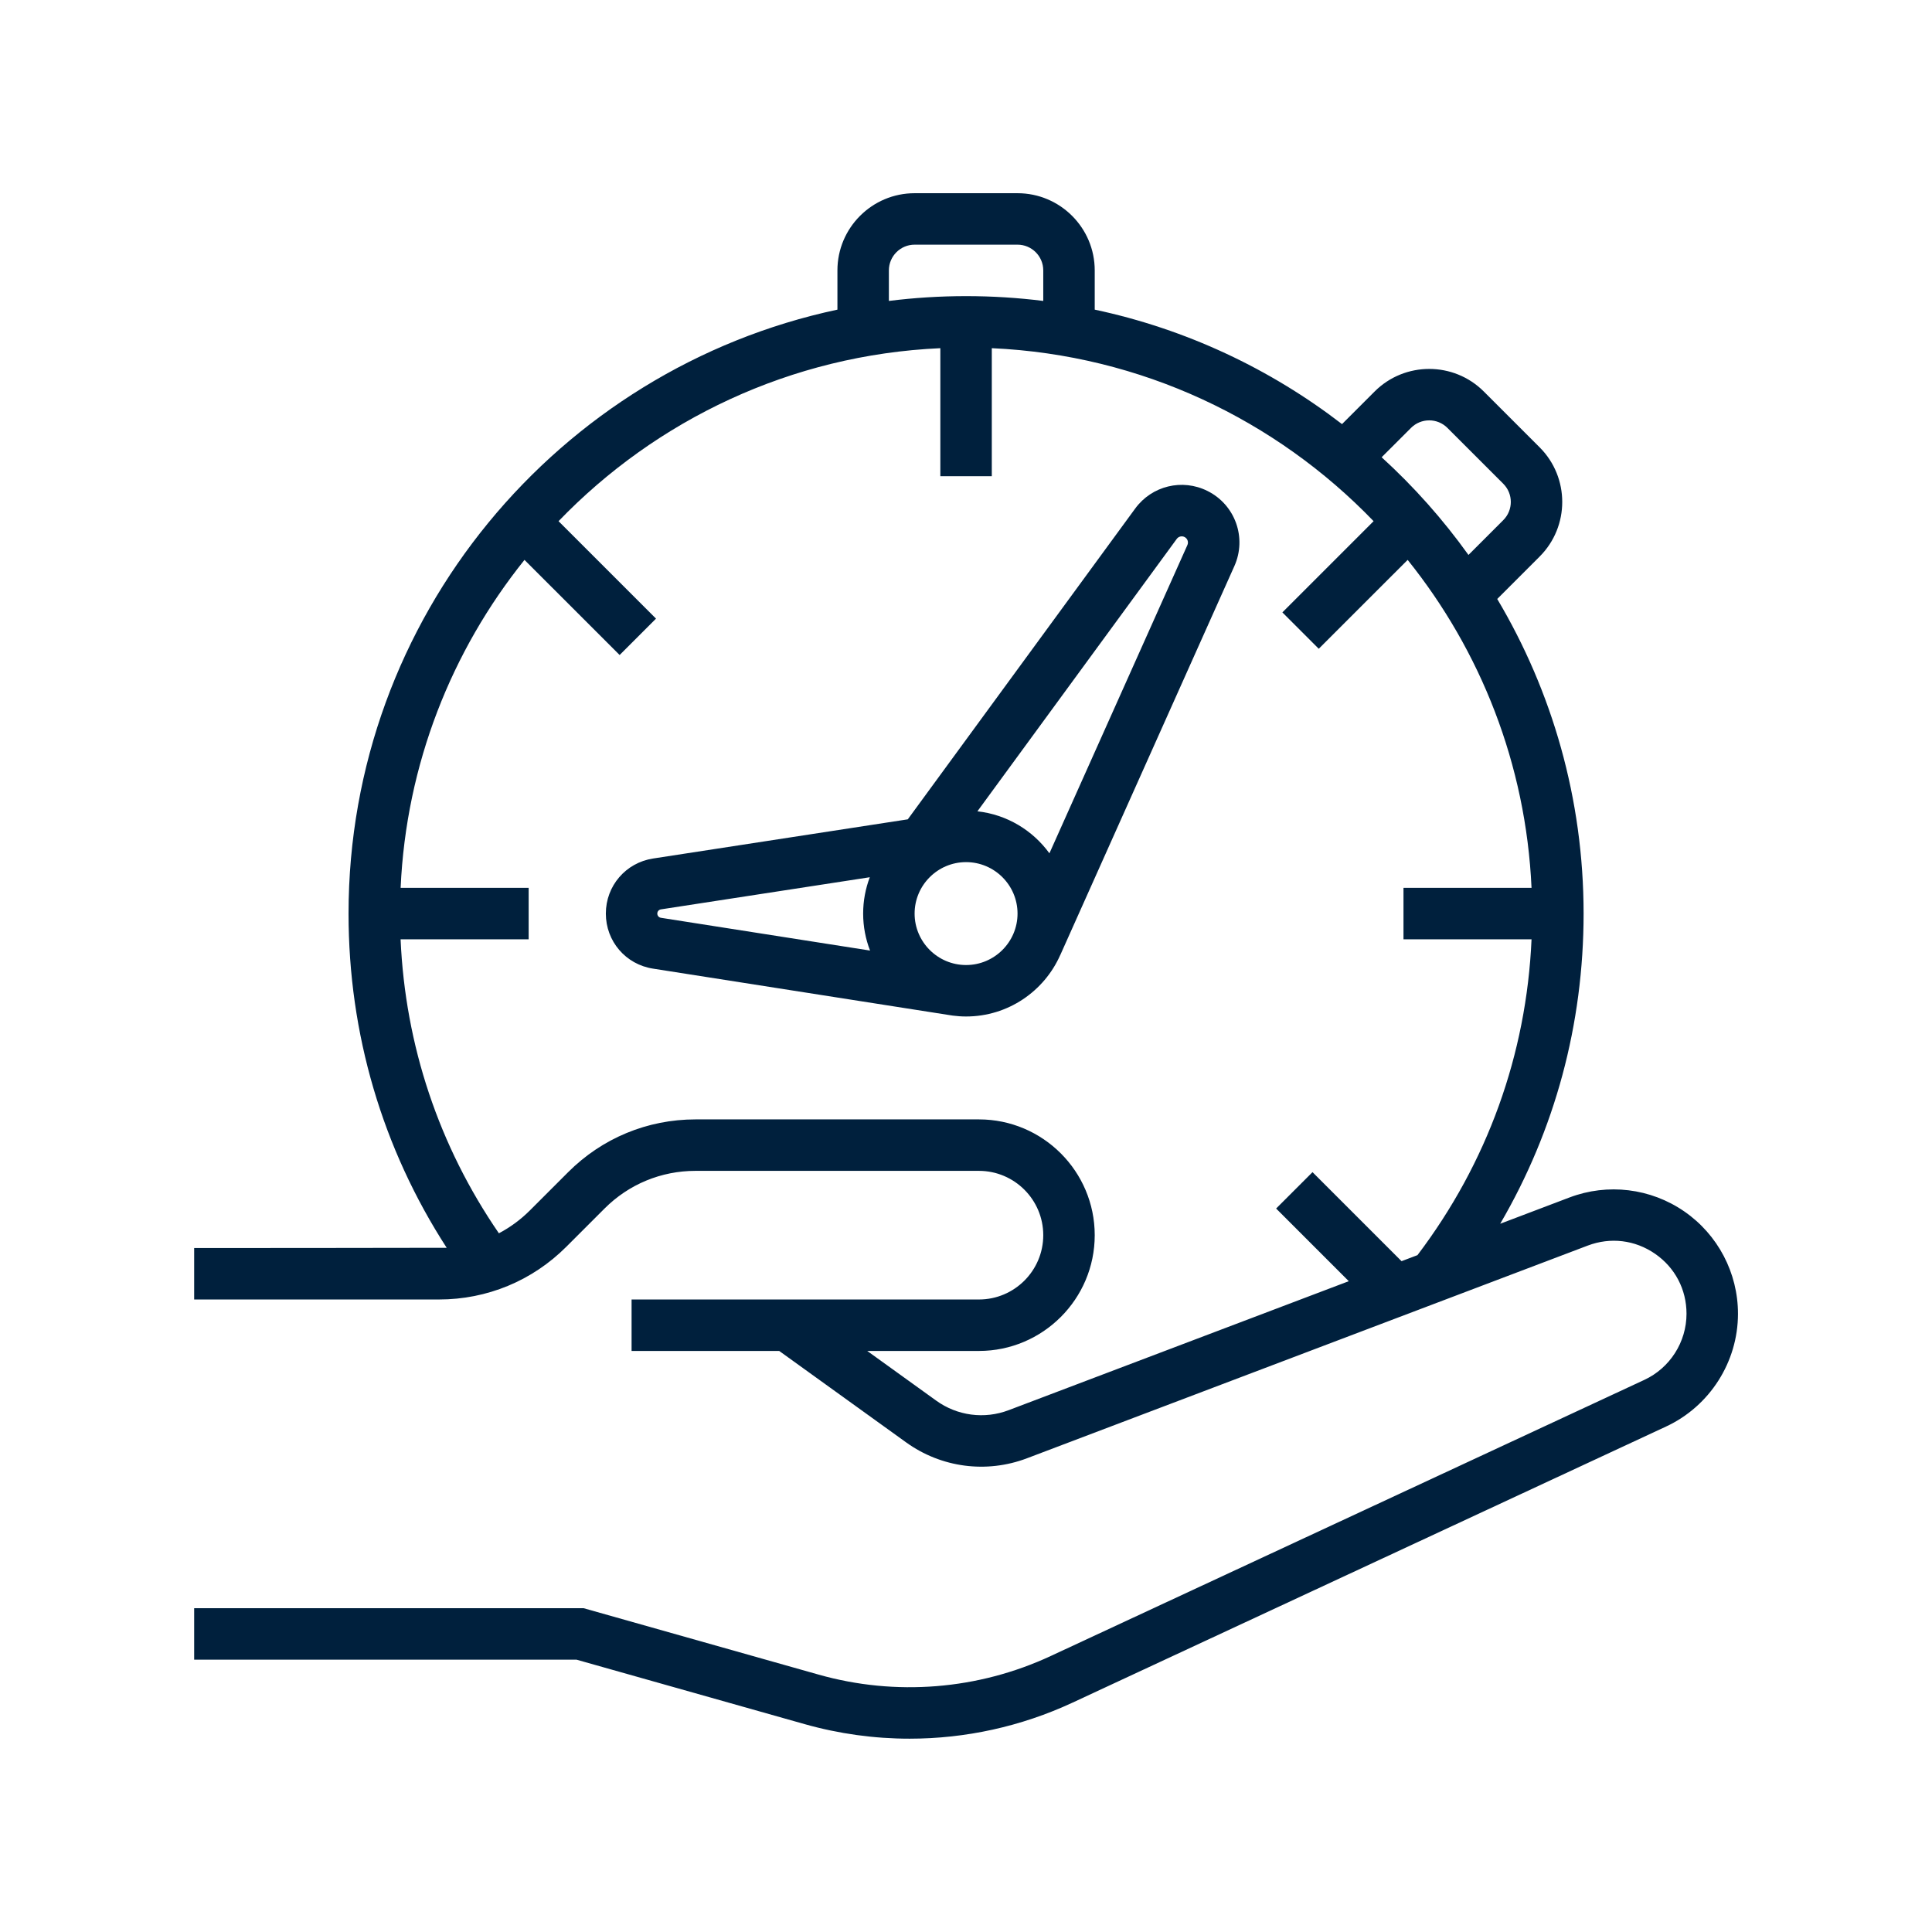 <svg xmlns="http://www.w3.org/2000/svg" xmlns:xlink="http://www.w3.org/1999/xlink" width="1080" viewBox="0 0 810 810" height="1080" preserveAspectRatio="xMidYMid meet" transform-origin="30px 30px" style="opacity: 1; visibility: visible; display: block;" display="block" data-level="85" tenwebX_tlevel="14"><defs data-level="86" style="opacity: 1; visibility: visible; display: inline;"><clipPath id="3354ffb0a8" data-level="87" style="opacity: 1; visibility: visible; display: inline;"><path d="M 81.406 81 L 728.656 81 L 728.656 729 L 81.406 729 Z M 81.406 81 " clip-rule="nonzero" data-level="88" style="opacity:1;stroke-width:1px;stroke-linecap:butt;stroke-linejoin:miter;transform-origin:0px 0px;display:inline;" fill="rgb(0, 32, 61)"></path></clipPath></defs><g clip-path="url(#3354ffb0a8)" data-level="90" style="opacity: 1; visibility: visible; display: inline;"><path d="M 587.605 528.754 L 550.277 491.43 L 535.023 506.68 L 565.484 537.145 L 422.891 591.223 C 412.711 595.09 401.348 593.594 392.508 587.219 L 363.594 566.391 L 410.422 566.391 C 437.191 566.391 458.969 544.617 458.969 517.852 C 458.969 491.086 437.191 469.312 410.422 469.312 L 291.602 469.312 C 271.434 469.312 252.469 477.168 238.207 491.43 L 222.184 507.449 C 218.293 511.344 213.906 514.559 209.164 517.062 C 184.027 480.484 169.91 438.297 167.949 393.809 L 221.641 393.809 L 221.641 372.238 L 167.965 372.238 C 170.293 320.355 189.371 272.77 219.895 234.738 L 259.785 274.617 L 275.039 259.363 L 234.172 218.504 C 275.043 176.086 331.508 148.801 394.242 145.977 L 394.242 199.656 L 415.816 199.656 L 415.816 145.977 C 478.551 148.801 535.016 176.086 575.887 218.504 L 537.641 256.746 L 552.895 272 L 590.168 234.738 C 620.695 272.77 639.762 320.355 642.102 372.238 L 588.418 372.238 L 588.418 393.809 L 642.105 393.809 C 639.98 442.062 623.555 487.609 594.281 526.223 Z M 372.668 113.363 C 372.668 107.418 377.508 102.578 383.453 102.578 L 426.605 102.578 C 432.551 102.578 437.391 107.418 437.391 113.363 L 437.391 126.168 C 426.789 124.84 415.992 124.152 405.031 124.152 C 394.07 124.152 383.27 124.84 372.668 126.168 Z M 591.578 179.395 C 595.785 175.188 602.625 175.188 606.832 179.395 L 630.258 202.816 C 634.465 207.023 634.465 213.859 630.258 218.066 L 615.66 232.66 C 604.988 217.762 592.777 204.027 579.262 191.707 Z M 706.125 507.883 C 692.027 498.152 674.039 495.969 658.008 502.047 L 628.965 513.066 C 651.922 473.758 663.93 429.391 663.93 383.023 C 663.93 334.879 650.703 289.773 627.719 251.121 L 645.516 233.324 C 658.129 220.707 658.129 200.176 645.516 187.559 L 622.09 164.137 C 609.473 151.523 588.938 151.523 576.32 164.137 L 562.648 177.809 C 532.594 154.672 497.344 137.98 458.969 129.816 L 458.969 113.363 C 458.969 95.52 444.449 81.004 426.605 81.004 L 383.453 81.004 C 365.609 81.004 351.094 95.52 351.094 113.363 L 351.094 129.816 C 234.137 154.699 146.129 258.77 146.129 383.023 C 146.129 433.395 160.293 481.418 187.277 523.141 C 186.203 523.203 81.406 523.246 81.406 523.246 L 81.406 544.816 L 184.043 544.816 C 204.211 544.816 223.18 536.965 237.438 522.703 L 253.461 506.68 C 263.648 496.496 277.191 490.887 291.602 490.887 L 410.422 490.887 C 425.293 490.887 437.391 502.984 437.391 517.852 C 437.391 532.719 425.293 544.816 410.422 544.816 L 264.793 544.816 L 264.793 566.391 L 326.684 566.391 L 379.895 604.723 C 394.633 615.34 413.566 617.832 430.547 611.395 L 665.664 522.219 C 675.195 518.602 685.48 519.848 693.871 525.637 C 702.266 531.43 707.078 540.605 707.078 550.805 C 707.078 562.645 700.145 573.527 689.402 578.52 L 440.52 694.293 C 410.086 708.449 375.531 711.227 343.227 702.094 L 244.715 674.254 L 81.406 674.254 L 81.406 695.828 L 241.723 695.828 L 337.359 722.852 C 351.777 726.926 366.582 728.949 381.352 728.949 C 404.766 728.949 428.09 723.871 449.625 713.855 L 698.504 598.082 C 716.82 589.559 728.656 571.004 728.656 550.805 C 728.656 533.664 720.234 517.621 706.125 507.883 " fill-opacity="1" fill-rule="nonzero" data-level="91" style="opacity:1;stroke-width:1px;stroke-linecap:butt;stroke-linejoin:miter;transform-origin:0px 0px;display:inline;" fill="rgb(0, 32, 61)"></path></g><path d="M 497.82 228.523 L 439.973 357.758 C 433.004 348.152 422.188 341.512 409.785 340.145 L 493.363 225.93 C 494.109 224.91 495.48 224.578 496.613 225.141 C 497.863 225.762 498.387 227.246 497.82 228.523 Z M 405.031 404.594 C 393.137 404.594 383.453 394.914 383.453 383.023 C 383.453 371.129 393.137 361.449 405.031 361.449 C 416.922 361.449 426.605 371.129 426.605 383.023 C 426.605 394.914 416.922 404.594 405.031 404.594 Z M 277.098 384.789 C 276.219 384.656 275.578 383.914 275.578 383.023 C 275.578 382.133 276.219 381.391 277.098 381.258 L 364.668 367.785 C 362.871 372.527 361.879 377.66 361.879 383.023 C 361.879 388.488 362.914 393.715 364.773 398.527 Z M 506.262 205.848 C 495.688 200.555 482.934 203.648 475.949 213.191 L 380.594 343.508 L 273.816 359.934 C 262.34 361.703 254.004 371.41 254.004 383.023 C 254.004 394.637 262.34 404.344 273.785 406.105 L 397.34 425.469 C 398 425.582 398.66 425.688 399.332 425.777 L 399.371 425.789 L 399.371 425.785 C 401.227 426.027 403.105 426.168 405.031 426.168 C 422.633 426.168 437.797 415.566 444.504 400.418 L 444.516 400.426 L 517.516 237.332 C 522.816 225.484 517.879 211.652 506.262 205.848 " fill-opacity="1" fill-rule="nonzero" data-level="89" style="opacity:1;stroke-width:1px;stroke-linecap:butt;stroke-linejoin:miter;transform-origin:0px 0px;display:inline;" fill="rgb(0, 32, 61)"></path></svg>